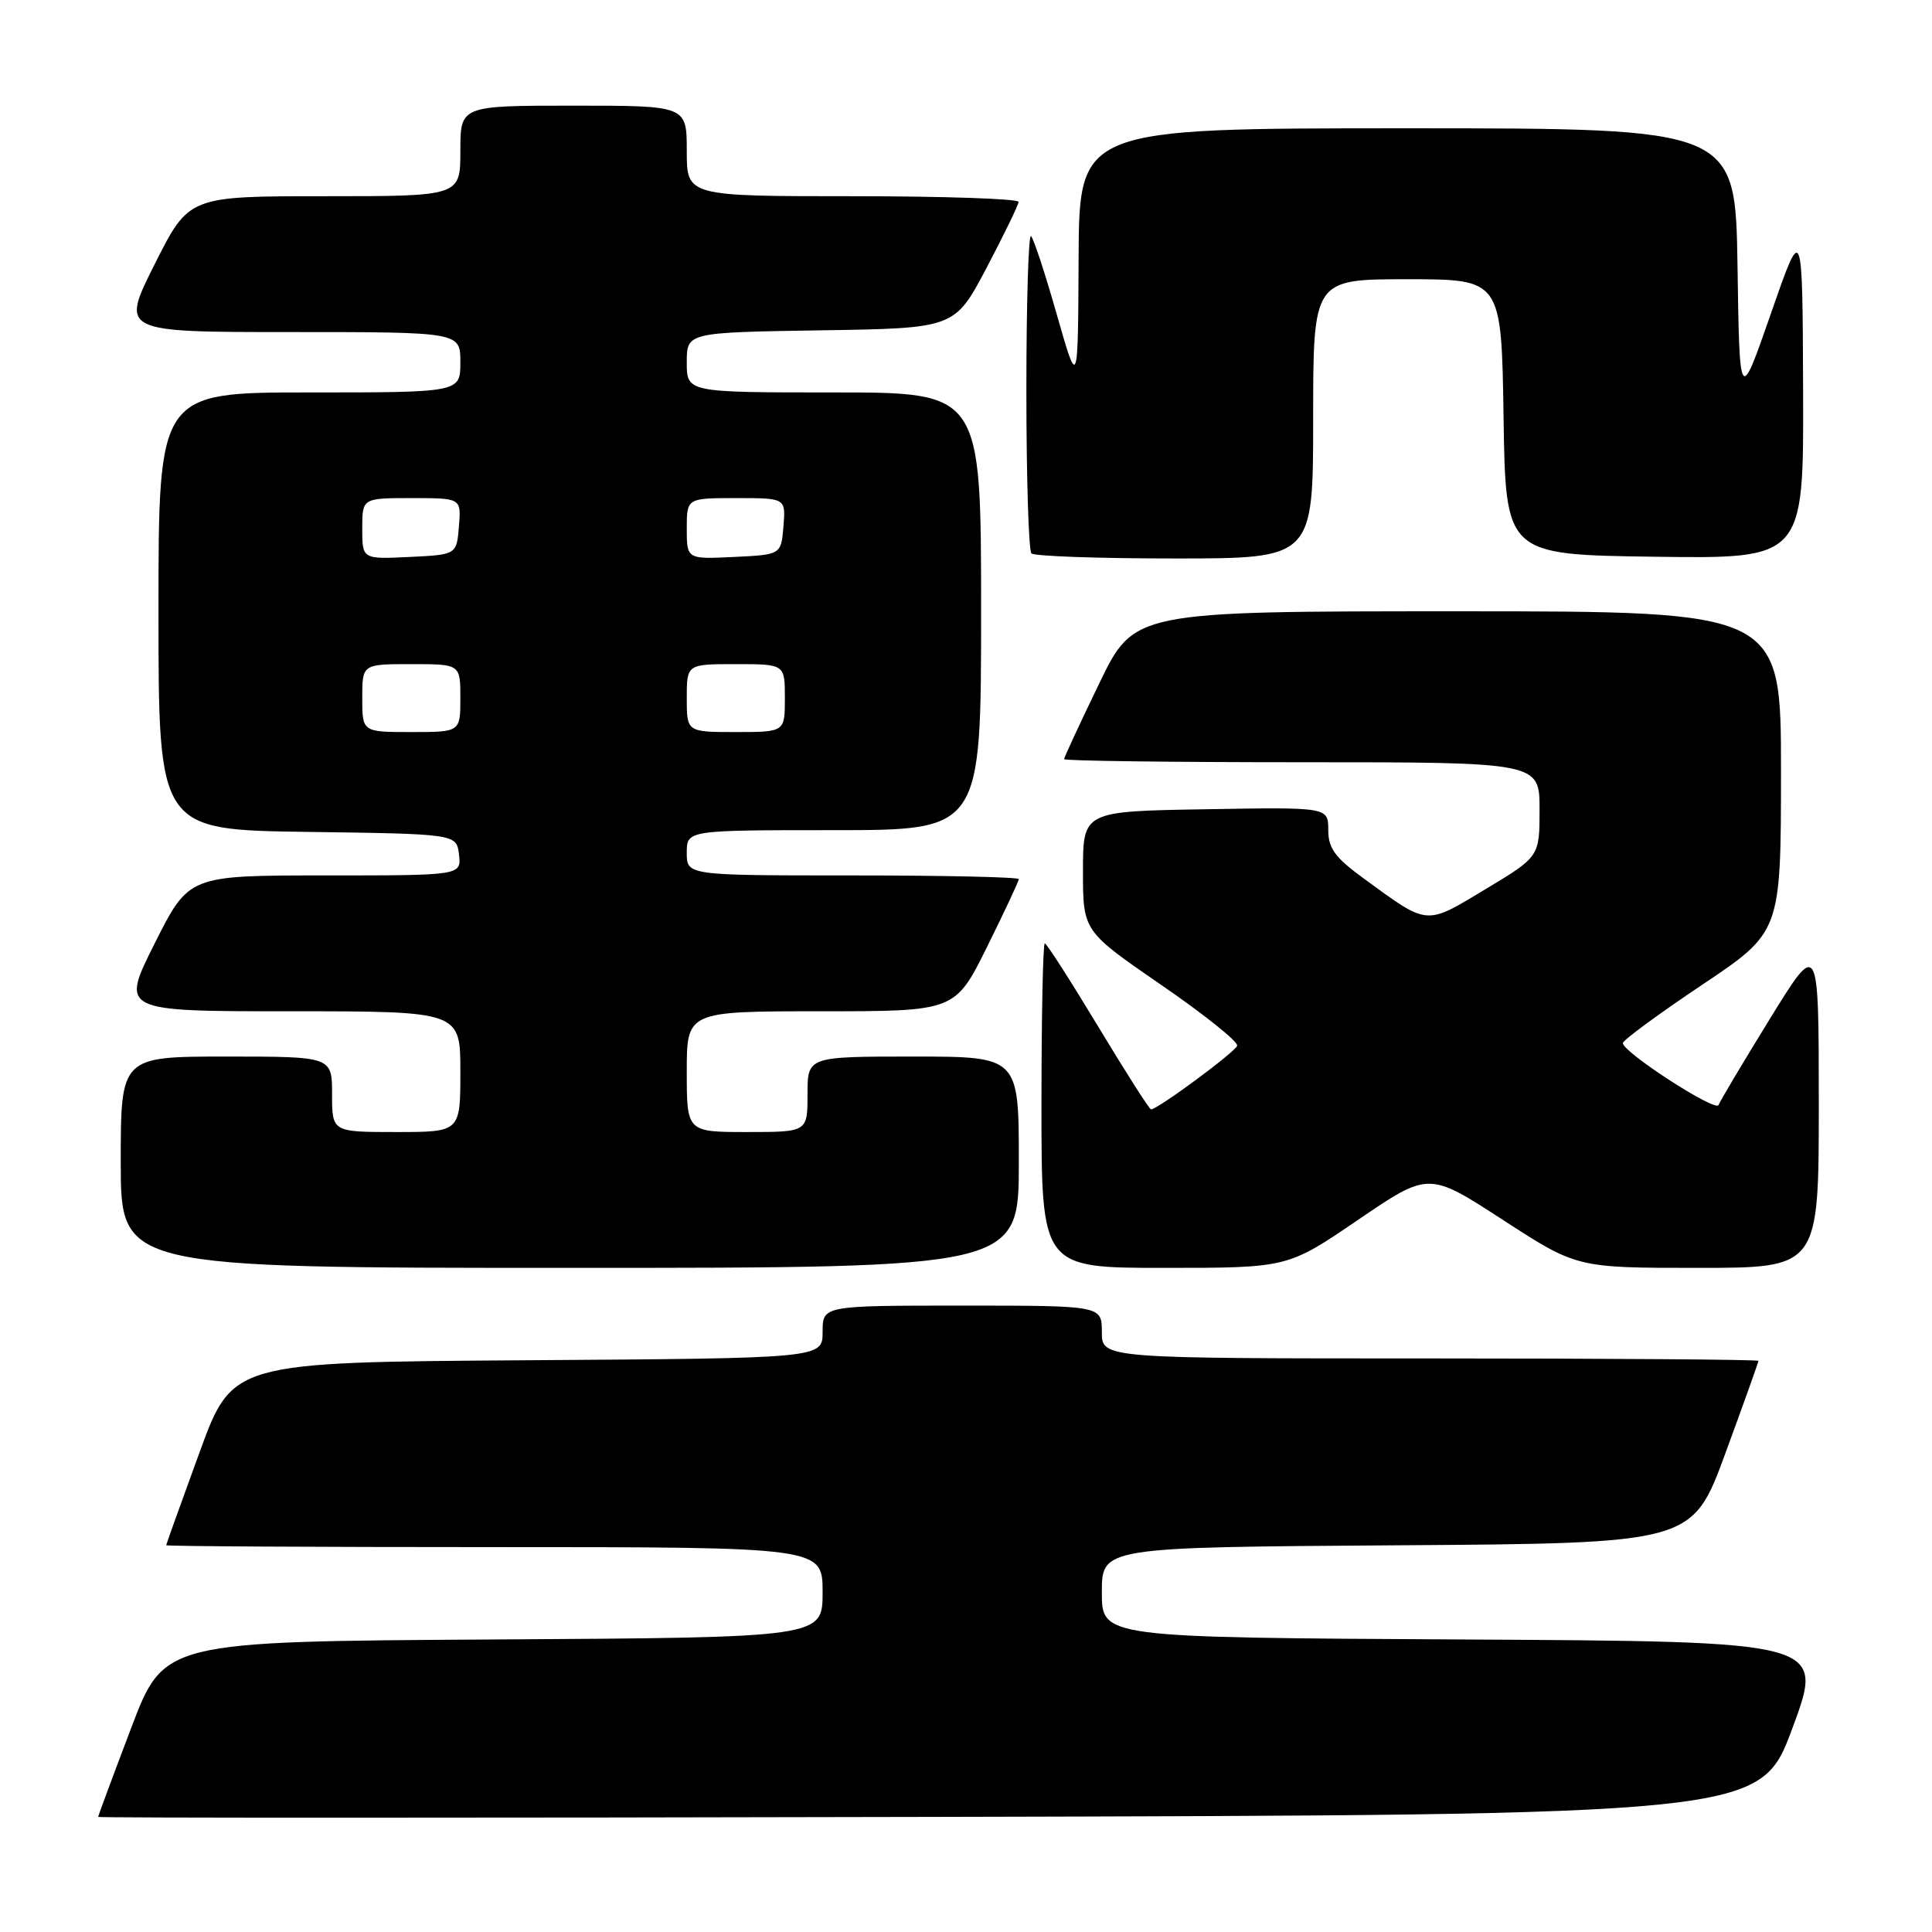 <?xml version="1.0" encoding="UTF-8" standalone="no"?>
<!DOCTYPE svg PUBLIC "-//W3C//DTD SVG 1.1//EN" "http://www.w3.org/Graphics/SVG/1.1/DTD/svg11.dtd" >
<svg xmlns="http://www.w3.org/2000/svg" xmlns:xlink="http://www.w3.org/1999/xlink" version="1.1" viewBox="0 0 256 256">
 <g >
 <path fill="currentColor"
d=" M 237.50 229.00 C 241.77 217.50 241.77 217.50 193.89 217.24 C 146.00 216.98 146.00 216.98 146.00 211.00 C 146.00 205.02 146.00 205.02 185.12 204.76 C 224.24 204.50 224.24 204.50 228.62 192.57 C 231.03 186.01 233.00 180.50 233.00 180.32 C 233.00 180.15 213.43 180.00 189.50 180.00 C 146.00 180.00 146.00 180.00 146.00 176.50 C 146.00 173.00 146.00 173.00 127.50 173.00 C 109.00 173.00 109.00 173.00 109.00 176.49 C 109.00 179.98 109.00 179.98 69.90 180.24 C 30.79 180.50 30.79 180.50 26.42 192.50 C 24.01 199.10 22.03 204.61 22.02 204.75 C 22.01 204.89 41.58 205.00 65.50 205.00 C 109.00 205.00 109.00 205.00 109.00 210.99 C 109.00 216.98 109.00 216.98 65.36 217.24 C 21.73 217.50 21.73 217.50 17.37 229.00 C 14.97 235.32 13.01 240.61 13.00 240.75 C 13.00 240.89 62.55 240.89 123.11 240.75 C 233.23 240.50 233.23 240.50 237.50 229.00 Z  M 135.00 154.00 C 135.00 140.00 135.00 140.00 121.00 140.00 C 107.00 140.00 107.00 140.00 107.00 145.00 C 107.00 150.00 107.00 150.00 99.00 150.00 C 91.00 150.00 91.00 150.00 91.00 142.00 C 91.00 134.00 91.00 134.00 108.78 134.00 C 126.55 134.00 126.55 134.00 130.78 125.49 C 133.10 120.80 135.00 116.75 135.00 116.49 C 135.00 116.22 125.10 116.00 113.00 116.00 C 91.00 116.00 91.00 116.00 91.00 113.00 C 91.00 110.00 91.00 110.00 110.50 110.00 C 130.00 110.00 130.00 110.00 130.00 81.00 C 130.00 52.00 130.00 52.00 110.50 52.00 C 91.00 52.00 91.00 52.00 91.00 48.02 C 91.00 44.05 91.00 44.05 108.75 43.77 C 126.50 43.50 126.50 43.50 130.72 35.50 C 133.03 31.10 134.95 27.16 134.97 26.75 C 134.98 26.34 125.10 26.00 113.00 26.00 C 91.00 26.00 91.00 26.00 91.00 20.00 C 91.00 14.00 91.00 14.00 76.00 14.00 C 61.00 14.00 61.00 14.00 61.00 20.00 C 61.00 26.00 61.00 26.00 43.01 26.00 C 25.02 26.00 25.02 26.00 20.50 35.00 C 15.98 44.00 15.98 44.00 38.49 44.00 C 61.00 44.00 61.00 44.00 61.00 48.00 C 61.00 52.00 61.00 52.00 41.00 52.00 C 21.00 52.00 21.00 52.00 21.00 80.98 C 21.00 109.96 21.00 109.96 40.75 110.23 C 60.50 110.50 60.50 110.50 60.82 113.25 C 61.13 116.00 61.13 116.00 43.08 116.00 C 25.02 116.00 25.02 116.00 20.50 125.00 C 15.98 134.00 15.98 134.00 38.49 134.00 C 61.00 134.00 61.00 134.00 61.00 142.00 C 61.00 150.00 61.00 150.00 52.50 150.00 C 44.00 150.00 44.00 150.00 44.00 145.00 C 44.00 140.00 44.00 140.00 30.00 140.00 C 16.00 140.00 16.00 140.00 16.00 154.00 C 16.00 168.00 16.00 168.00 75.50 168.00 C 135.00 168.00 135.00 168.00 135.00 154.00 Z  M 179.96 161.63 C 189.31 155.26 189.31 155.26 199.12 161.63 C 208.94 168.00 208.94 168.00 224.97 168.00 C 241.00 168.00 241.00 168.00 241.00 146.25 C 240.99 124.50 240.99 124.50 234.52 135.00 C 230.96 140.78 227.90 145.91 227.72 146.42 C 227.36 147.41 214.98 139.39 215.04 138.21 C 215.06 137.82 219.78 134.35 225.53 130.50 C 235.98 123.50 235.98 123.50 235.99 102.25 C 236.00 81.00 236.00 81.00 193.14 81.00 C 150.27 81.00 150.27 81.00 145.64 90.59 C 143.09 95.86 141.00 100.36 141.00 100.59 C 141.00 100.82 155.18 101.00 172.50 101.00 C 204.00 101.00 204.00 101.00 204.00 107.26 C 204.00 113.51 204.00 113.51 196.82 117.83 C 188.81 122.65 189.32 122.69 180.75 116.44 C 176.90 113.64 176.00 112.41 176.00 109.97 C 176.00 106.95 176.00 106.95 159.75 107.23 C 143.50 107.50 143.50 107.50 143.50 115.44 C 143.50 123.37 143.50 123.37 153.87 130.51 C 159.58 134.43 164.11 138.06 163.93 138.57 C 163.64 139.43 153.39 147.00 152.52 147.00 C 152.30 147.00 149.15 142.05 145.50 136.00 C 141.85 129.95 138.68 125.00 138.44 125.00 C 138.20 125.00 138.00 134.68 138.00 146.50 C 138.00 168.00 138.00 168.00 154.31 168.00 C 170.62 168.00 170.62 168.00 179.96 161.63 Z  M 174.00 55.50 C 174.00 37.00 174.00 37.00 186.48 37.00 C 198.95 37.00 198.95 37.00 199.23 55.25 C 199.50 73.50 199.50 73.50 219.25 73.77 C 239.00 74.04 239.00 74.04 238.92 51.77 C 238.84 29.50 238.84 29.50 234.67 41.50 C 230.50 53.50 230.50 53.50 230.23 35.25 C 229.95 17.00 229.95 17.00 186.48 17.00 C 143.00 17.00 143.00 17.00 142.92 34.25 C 142.84 51.50 142.84 51.50 140.04 41.71 C 138.51 36.32 136.97 31.63 136.62 31.29 C 136.28 30.95 136.00 40.12 136.00 51.67 C 136.00 63.22 136.30 72.97 136.67 73.33 C 137.03 73.70 145.58 74.00 155.67 74.00 C 174.00 74.00 174.00 74.00 174.00 55.50 Z  M 48.00 92.50 C 48.00 88.00 48.00 88.00 54.50 88.00 C 61.00 88.00 61.00 88.00 61.00 92.50 C 61.00 97.00 61.00 97.00 54.50 97.00 C 48.00 97.00 48.00 97.00 48.00 92.50 Z  M 91.00 92.50 C 91.00 88.00 91.00 88.00 97.50 88.00 C 104.00 88.00 104.00 88.00 104.00 92.50 C 104.00 97.00 104.00 97.00 97.50 97.00 C 91.00 97.00 91.00 97.00 91.00 92.50 Z  M 48.00 70.05 C 48.00 66.00 48.00 66.00 54.56 66.00 C 61.12 66.00 61.12 66.00 60.81 69.75 C 60.50 73.50 60.50 73.50 54.25 73.80 C 48.00 74.10 48.00 74.10 48.00 70.05 Z  M 91.00 70.05 C 91.00 66.00 91.00 66.00 97.56 66.00 C 104.12 66.00 104.12 66.00 103.81 69.75 C 103.50 73.50 103.50 73.50 97.25 73.80 C 91.00 74.10 91.00 74.10 91.00 70.05 Z "/>
</g>
</svg>